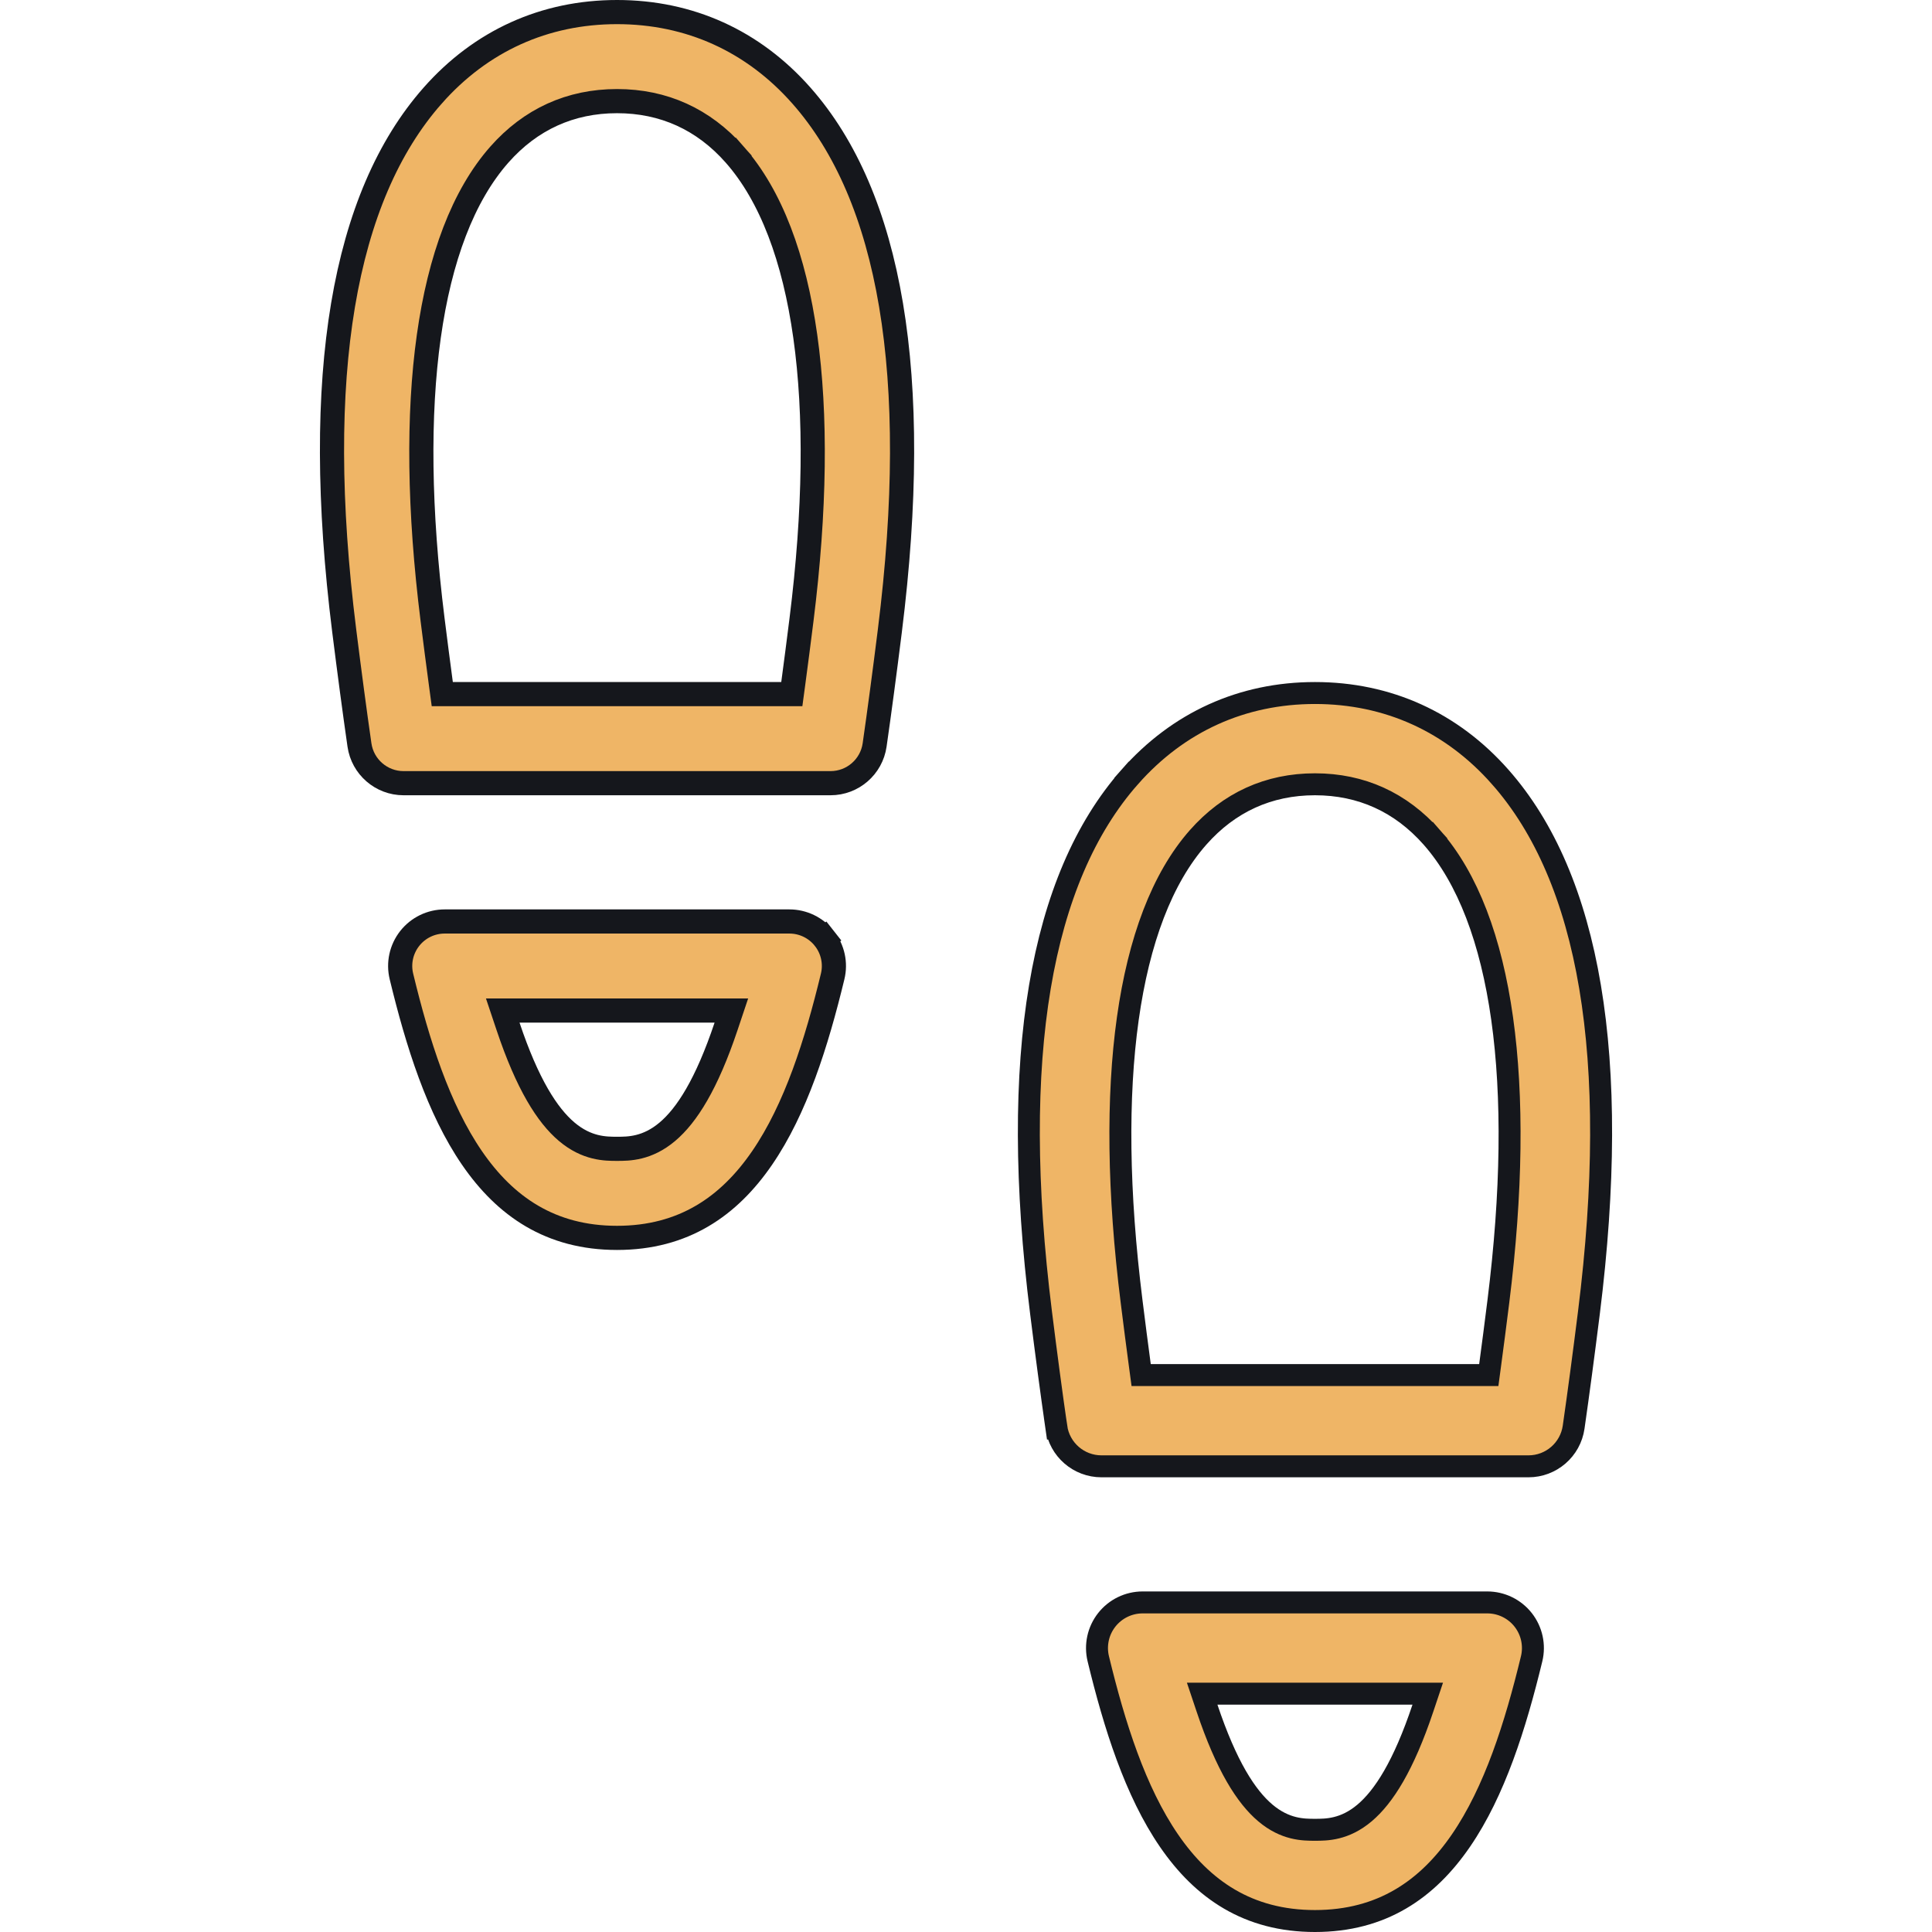 <svg width="88" height="88" viewBox="0 0 88 88" fill="none" xmlns="http://www.w3.org/2000/svg">
<path d="M18.285 44.477L18.285 44.477C18.138 43.873 18.277 43.235 18.662 42.746C19.047 42.257 19.634 41.972 20.256 41.972H35.955C36.577 41.972 37.164 42.257 37.549 42.746L37.981 42.406L37.549 42.746C37.934 43.235 38.073 43.873 37.926 44.477L37.926 44.477C37.191 47.516 36.244 50.513 34.712 52.745C33.2 54.947 31.136 56.384 28.105 56.384C25.075 56.384 23.011 54.947 21.499 52.745C19.967 50.513 19.02 47.516 18.285 44.477ZM23.663 46.028H22.899L23.142 46.753C24.024 49.388 24.929 50.801 25.812 51.548C26.735 52.327 27.577 52.327 28.106 52.327H28.106H28.106C28.634 52.327 29.476 52.327 30.399 51.548C31.283 50.801 32.187 49.388 33.07 46.753L33.313 46.028H32.548H23.663Z" fill="#EFB566" stroke="#15171C" stroke-width="1.1"/>
<path d="M40.533 28.718L40.529 28.752V28.752C40.287 30.683 40.061 32.378 39.838 33.933L39.838 33.933C39.694 34.931 38.839 35.673 37.83 35.673H18.381C17.372 35.673 16.517 34.931 16.373 33.933C16.149 32.373 15.922 30.668 15.677 28.718C14.222 17.082 15.649 8.952 19.705 4.357L19.303 4.003L19.705 4.357C21.907 1.862 24.805 0.55 28.105 0.55C31.406 0.55 34.304 1.862 36.506 4.357C40.562 8.952 41.989 17.082 40.533 28.718ZM20.081 31.14L20.145 31.616H20.626H35.585H36.066L36.13 31.14C36.253 30.224 36.379 29.254 36.509 28.214L36.509 28.214C37.129 23.256 37.182 18.9 36.68 15.325C36.18 11.759 35.12 8.916 33.465 7.041L33.053 7.405L33.465 7.041C32.045 5.433 30.231 4.606 28.105 4.606C25.98 4.606 24.166 5.433 22.746 7.041L22.746 7.041C21.091 8.916 20.031 11.759 19.531 15.325C19.029 18.9 19.082 23.256 19.702 28.214L19.702 28.214C19.833 29.255 19.958 30.225 20.081 31.14Z" fill="#EFB566" stroke="#15171C" stroke-width="1.1"/>
<path d="M50.025 75.555L50.025 75.555C49.875 74.936 50.018 74.282 50.412 73.781C50.806 73.281 51.408 72.988 52.045 72.988H67.744C68.381 72.988 68.983 73.281 69.377 73.781C69.771 74.282 69.914 74.936 69.764 75.555L69.764 75.555C69.028 78.595 68.08 81.6 66.542 83.839C65.023 86.053 62.945 87.5 59.895 87.5C56.844 87.5 54.766 86.053 53.247 83.839C51.71 81.6 50.761 78.595 50.025 75.555ZM55.452 77.144H54.757L54.978 77.803C55.86 80.435 56.76 81.838 57.634 82.576C58.543 83.344 59.37 83.344 59.895 83.344H59.895H59.895C60.42 83.344 61.247 83.344 62.156 82.576C63.029 81.838 63.93 80.435 64.811 77.803L65.032 77.144H64.337H55.452Z" fill="#EFB566" stroke="#15171C"/>
<path d="M48.114 65.006L47.619 65.077L48.114 65.006C47.889 63.442 47.661 61.736 47.418 59.791C45.962 48.152 47.387 40.002 51.457 35.391L51.083 35.06L51.457 35.391C53.669 32.885 56.581 31.566 59.895 31.566C63.211 31.566 66.122 32.885 68.334 35.391L68.697 35.07L68.334 35.391C72.404 40.002 73.829 48.152 72.373 59.79L72.369 59.821V59.822C72.126 61.759 71.9 63.455 71.677 65.006C71.53 66.029 70.654 66.789 69.62 66.789H50.171C49.137 66.789 48.261 66.029 48.114 65.006ZM51.92 62.199L51.978 62.633H52.416H67.375H67.812L67.87 62.199C67.993 61.285 68.119 60.315 68.249 59.274L68.249 59.274C68.869 54.319 68.922 49.968 68.421 46.398C67.921 42.837 66.863 40.005 65.218 38.141L64.843 38.472L65.218 38.141C63.806 36.543 62.006 35.723 59.895 35.723C57.784 35.723 55.984 36.543 54.573 38.141L54.573 38.141C52.927 40.005 51.87 42.837 51.37 46.399C50.869 49.968 50.922 54.319 51.542 59.275L51.542 59.275C51.672 60.314 51.797 61.284 51.92 62.199Z" fill="#EFB566" stroke="#15171C"/>
</svg>
